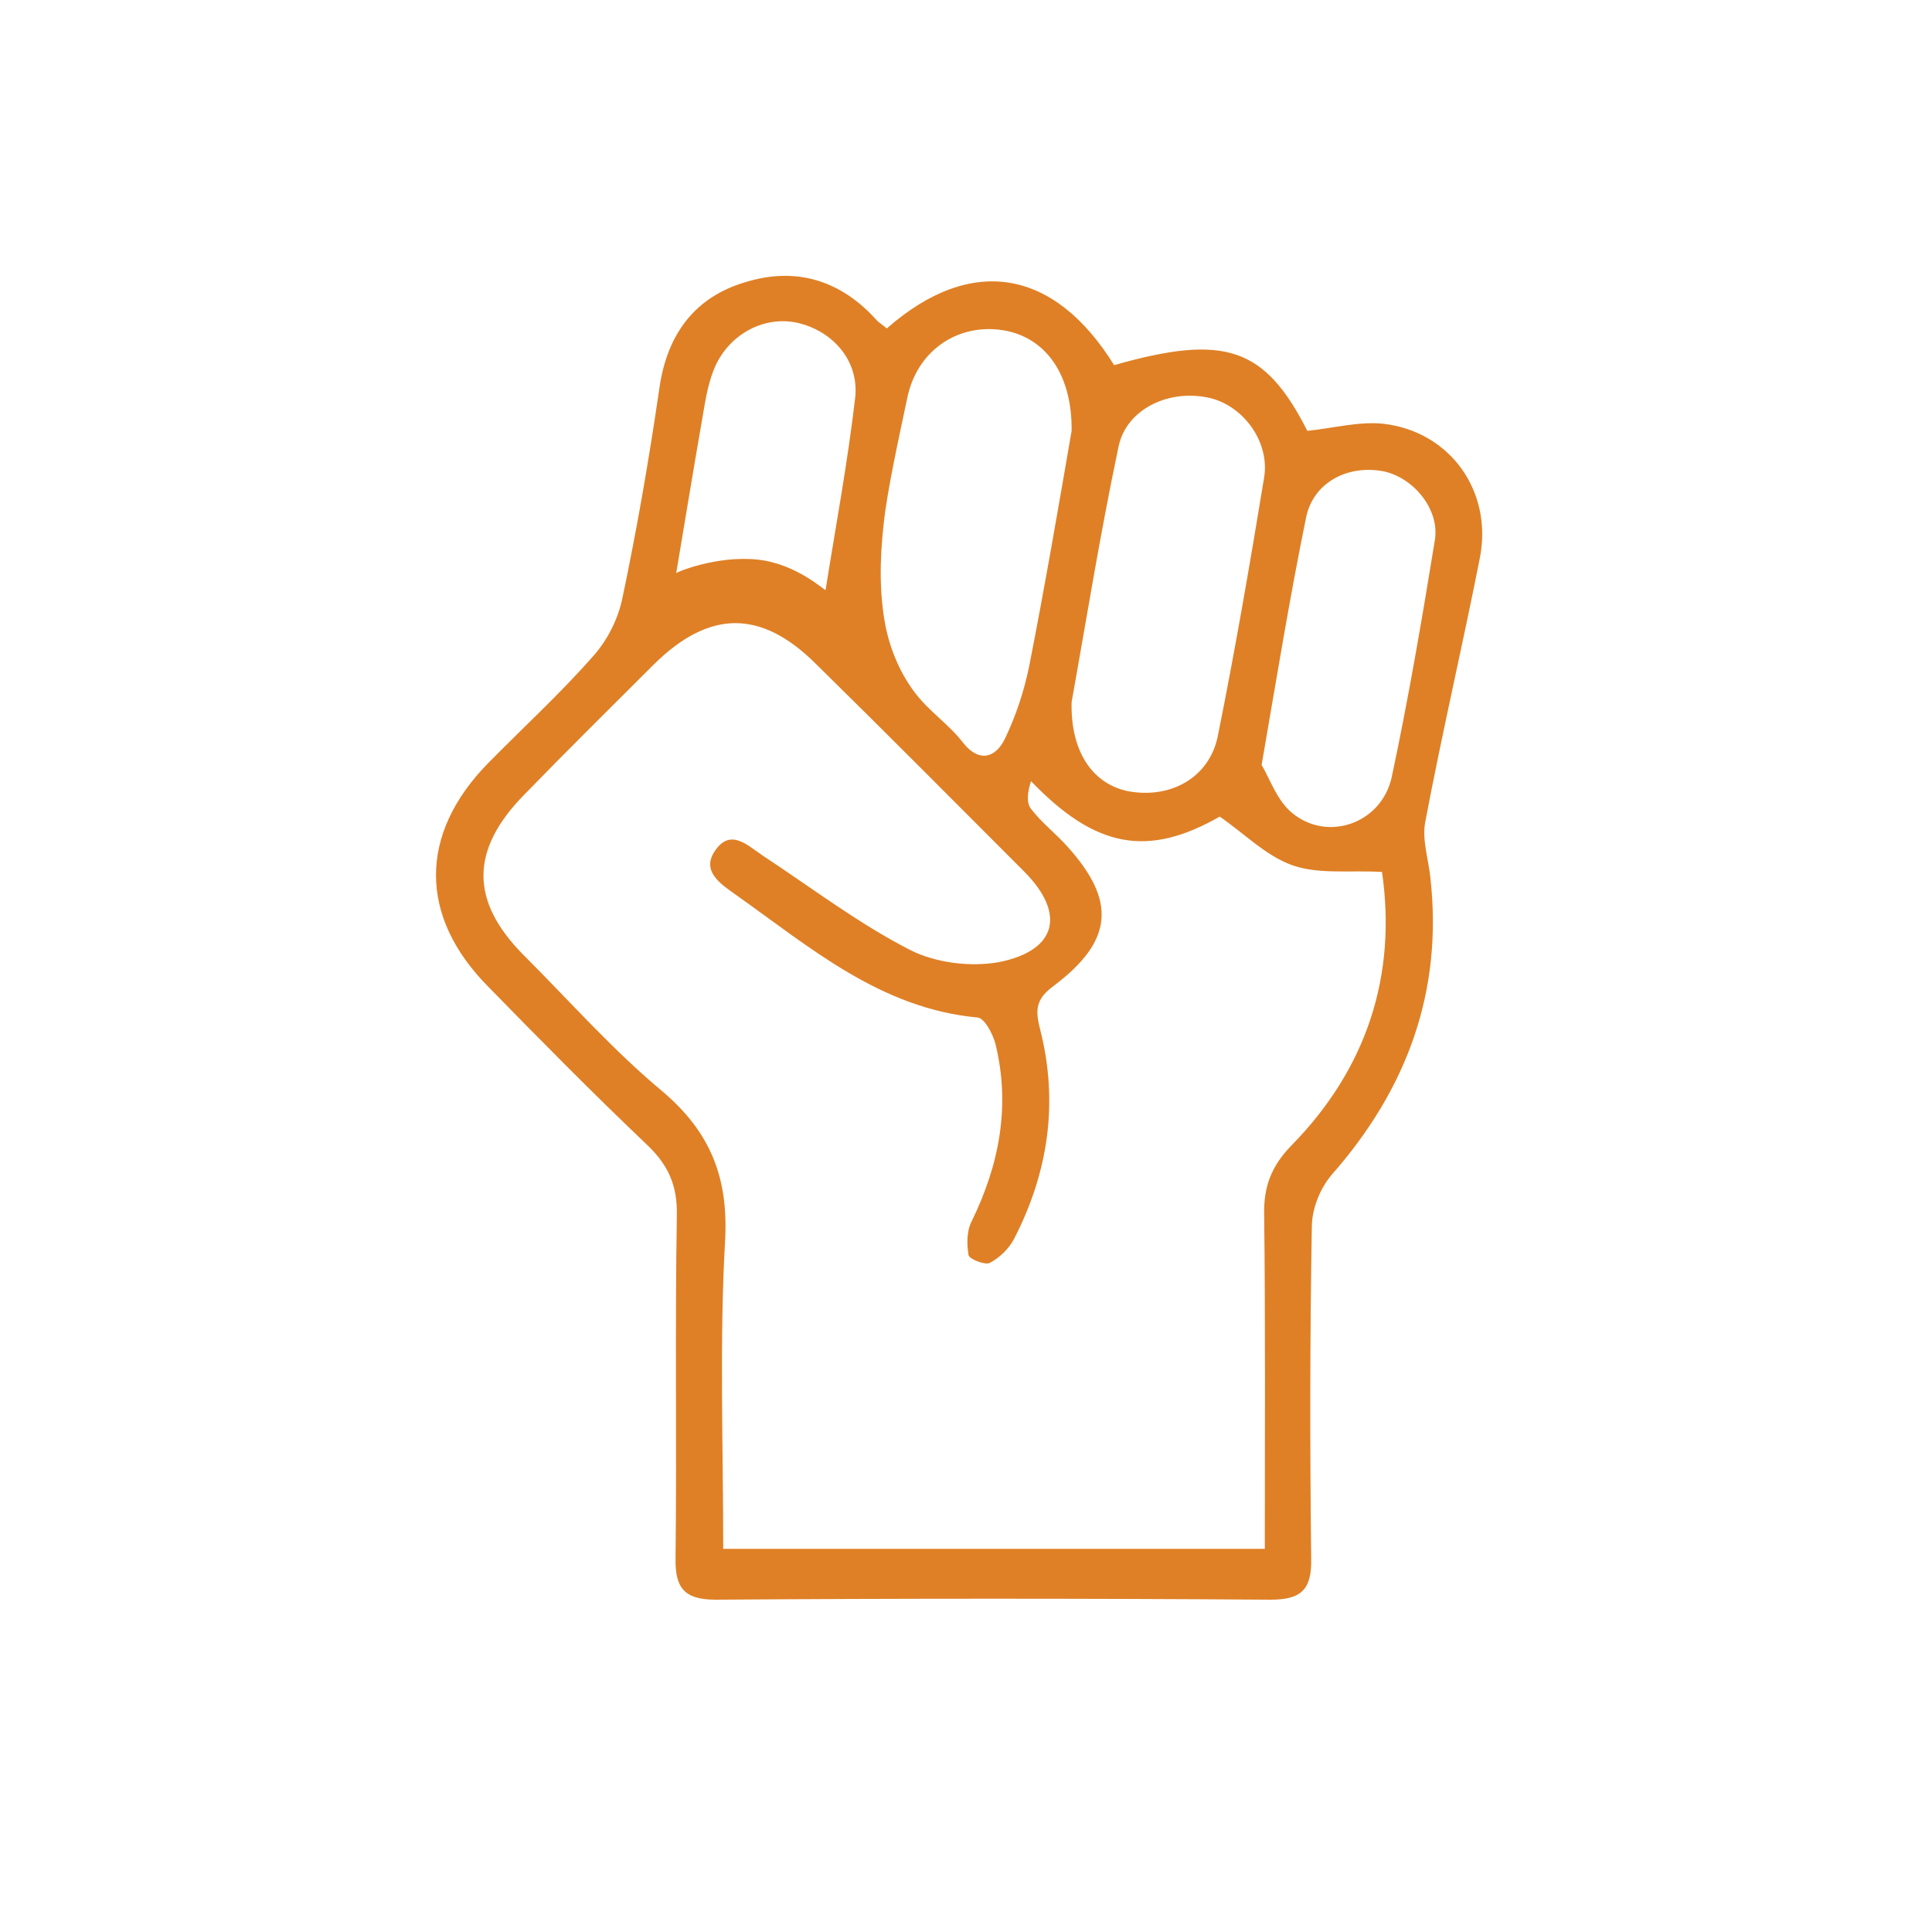 <?xml version="1.0" encoding="utf-8"?>
<!-- Generator: Adobe Illustrator 20.1.0, SVG Export Plug-In . SVG Version: 6.00 Build 0)  -->
<!DOCTYPE svg PUBLIC "-//W3C//DTD SVG 1.1//EN" "http://www.w3.org/Graphics/SVG/1.1/DTD/svg11.dtd">
<svg version="1.1" id="Layer_1" xmlns="http://www.w3.org/2000/svg" xmlns:xlink="http://www.w3.org/1999/xlink" x="0px" y="0px"
	 viewBox="0 0 300 300" style="enable-background:new 0 0 300 300;" xml:space="preserve">
<path fill="#df8026" d="M137.7,51c13.1-11.5,26-9.3,35.3,5.7c17.2-4.9,23.4-2.8,30,10.2c4-0.4,8-1.5,11.8-1.1c10.4,1.2,17,10.5,15,20.8
	c-2.7,13.7-5.9,27.3-8.5,41.1c-0.5,2.7,0.5,5.7,0.8,8.5c2,17.7-3.6,32.9-15.3,46.2c-1.8,2.1-3.1,5.3-3.1,8.1
	c-0.3,17.2-0.3,34.3-0.1,51.5c0.1,4.8-1.5,6.4-6.3,6.4c-28.7-0.2-57.5-0.2-86.2,0c-4.9,0-6.3-1.9-6.2-6.5
	c0.2-17.7-0.1-35.5,0.2-53.2c0.1-4.7-1.4-7.9-4.7-11c-8.4-8-16.5-16.2-24.6-24.5c-10.8-10.9-10.8-23.7,0-34.7
	c5.4-5.5,11.1-10.7,16.2-16.5c2.2-2.4,3.9-5.7,4.6-8.9c2.3-10.9,4.2-21.9,5.8-32.9c1.2-8.3,5.5-14.1,13.4-16.4
	c7.8-2.4,14.8-0.3,20.4,6C136.5,50.1,137,50.4,137.7,51z M112.3,240.5c28.5,0,56.2,0,84.1,0c0-17.6,0.1-34.8-0.1-51.9
	c-0.1-4.3,1.1-7.5,4.2-10.7c11.8-12,16.4-26.5,14.1-42.5c-4.9-0.3-9.7,0.4-13.8-1c-4.1-1.4-7.5-4.9-11.4-7.6
	c-11.2,6.4-19.3,4.9-29.3-5.5c-0.5,1.5-0.8,3.3,0,4.3c1.6,2.1,3.8,3.8,5.6,5.8c7.7,8.5,7.2,14.7-2.1,21.7c-2.7,2-2.9,3.6-2.1,6.7
	c2.9,11.3,1.3,22.2-4,32.5c-0.8,1.6-2.3,3-3.8,3.8c-0.7,0.4-3.2-0.6-3.3-1.2c-0.3-1.7-0.3-3.8,0.5-5.3c4.3-8.8,6-17.9,3.7-27.4
	c-0.4-1.6-1.7-4.1-2.8-4.2c-15.1-1.4-26-10.9-37.6-19.1c-2.4-1.7-5.4-3.7-3.1-6.9c2.4-3.4,5-0.7,7.4,0.9c7.6,5,14.8,10.5,22.8,14.6
	c3.9,2,9.4,2.7,13.8,1.9c9.1-1.8,10.4-7.6,3.9-14.1c-10.8-10.8-21.5-21.6-32.4-32.3c-8.5-8.4-16.5-8.3-25.1,0.2
	c-6.7,6.7-13.4,13.3-20,20.1c-8.5,8.6-8.6,16.6-0.1,25.1c7.1,7.1,13.8,14.7,21.5,21.1c7.4,6.3,10.2,13.3,9.7,23
	C111.7,208.2,112.3,224.2,112.3,240.5z M166.4,66.9c0.1-9.3-4.5-14.9-11.2-15.7c-6.8-0.8-12.8,3.4-14.3,10.5
	c-1.4,6.6-3.2,14.8-3.7,19.8c-0.6,5.4-0.7,10.9,0.4,16.2c0.8,3.6,2.3,7,4.5,9.9c2.2,2.9,5.3,4.9,7.5,7.8c2.5,3.1,5,2.2,6.4-0.6
	c1.7-3.5,3-7.4,3.8-11.3C162.3,90.8,164.5,77.9,166.4,66.9z M166.4,109c-0.2,8,3.5,12.9,9,13.9c6.5,1.1,12.4-2.2,13.7-8.6
	c2.7-13.4,5-26.8,7.2-40.2c0.9-5.7-3.5-11.4-8.9-12.4c-6.1-1.2-12.5,1.9-13.7,7.6C170.8,83,168.6,96.8,166.4,109z M195.9,118.8
	c1.2,1.9,2.3,5.4,4.7,7.4c5.5,4.6,13.9,1.7,15.5-5.5c2.6-12.2,4.7-24.5,6.7-36.8c0.8-4.8-3.3-9.7-7.9-10.7c-5.6-1.1-11,1.7-12.1,7.2
	C200.3,92.6,198.3,104.9,195.9,118.8z M128.2,91.6c1.5-9.5,3.4-19.6,4.6-29.9c0.6-5.8-3.6-10.4-9.1-11.6c-5.3-1.1-10.8,2-12.9,7.4
	c-0.9,2.3-1.3,4.8-1.7,7.2c-1.5,8.6-2.9,17.2-4.1,24.3c-0.1-0.1,6.3-2.8,12.7-2.1C123.9,87.6,128.2,91.9,128.2,91.6z"/>
</svg>
